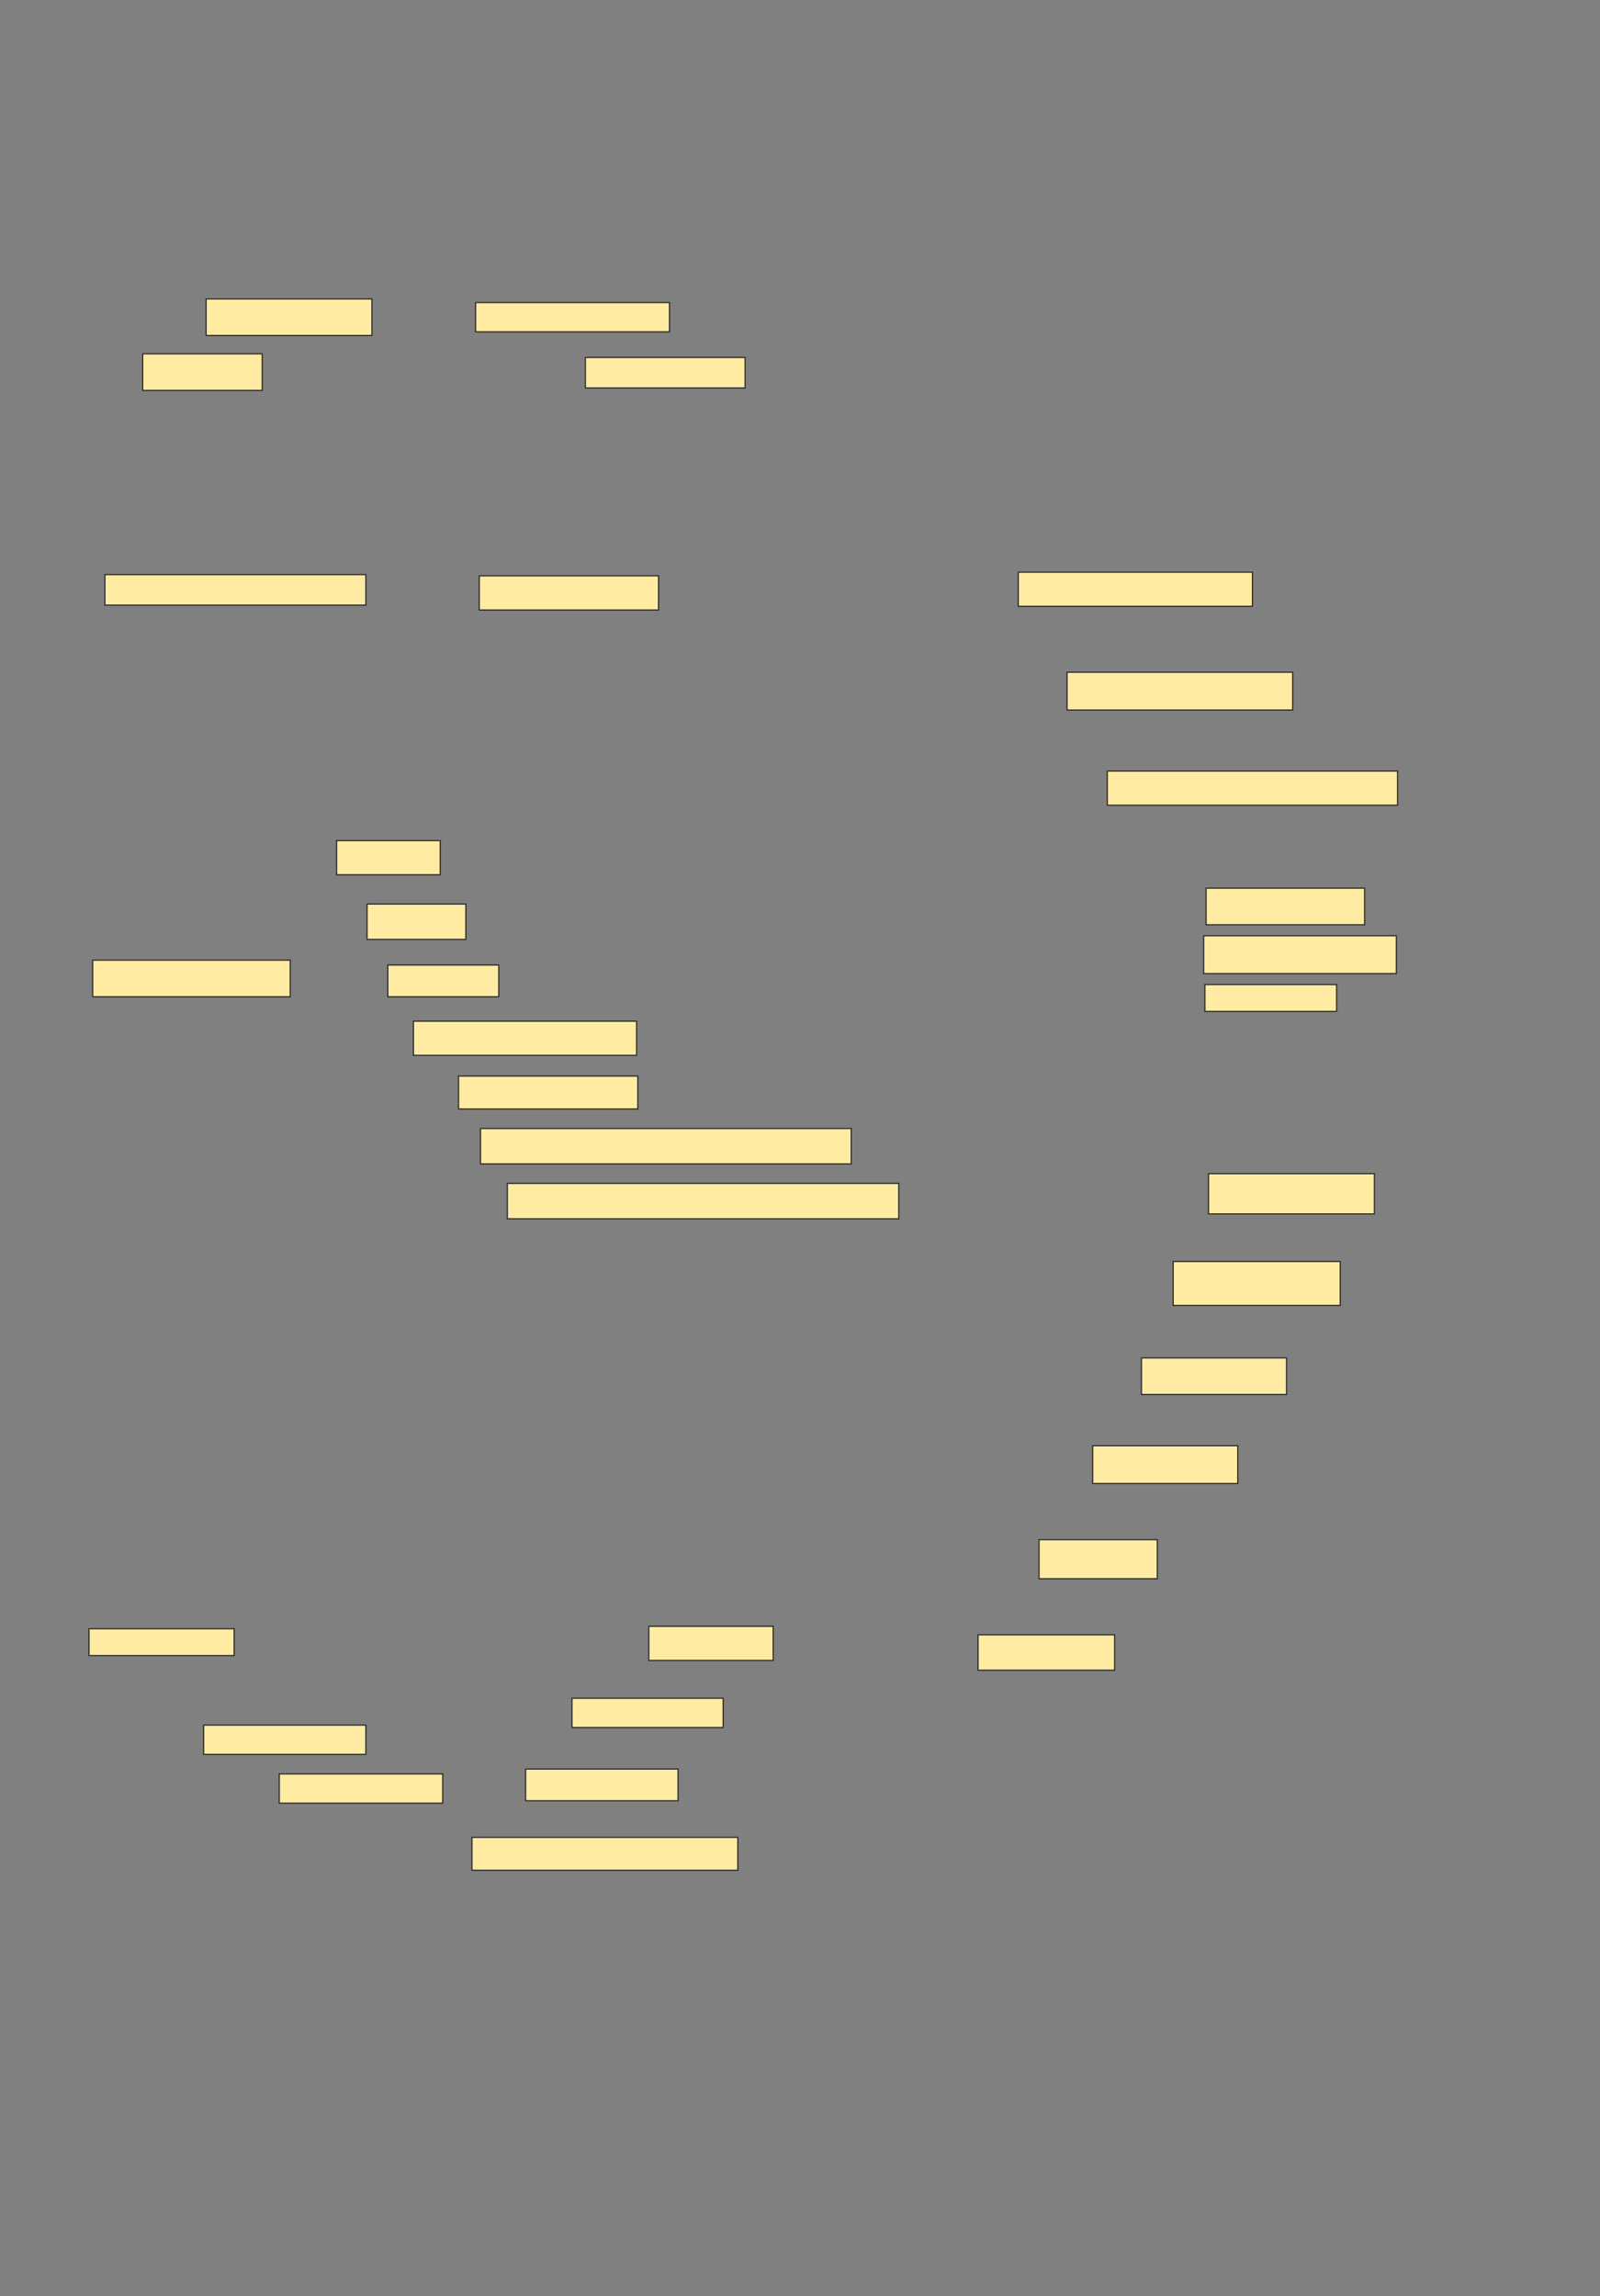 <svg xmlns="http://www.w3.org/2000/svg" width="1312" height="1882">
 <rect width="100%" height="100%" fill="#808080" stroke="none"/>
 <!-- Created with Image Occlusion Enhanced -->
 <g>
  <title>Labels</title>
 </g>
 <g>
  <title>Masks</title>
  <rect id="8ce85425b63a4d029d4c45974091e7fe-ao-1" height="30" width="136" y="245" x="169" stroke="#2D2D2D" fill="#FFEBA2"/>
  <rect id="8ce85425b63a4d029d4c45974091e7fe-ao-2" height="30" width="98" y="290" x="117" stroke="#2D2D2D" fill="#FFEBA2"/>
  <rect id="8ce85425b63a4d029d4c45974091e7fe-ao-3" height="24" width="159" y="248" x="390" stroke="#2D2D2D" fill="#FFEBA2"/>
  <rect id="8ce85425b63a4d029d4c45974091e7fe-ao-4" height="25" width="131" y="293" x="480" stroke="#2D2D2D" fill="#FFEBA2"/>
  <rect id="8ce85425b63a4d029d4c45974091e7fe-ao-5" height="25" width="214" y="471" x="86" stroke="#2D2D2D" fill="#FFEBA2"/>
  <rect id="8ce85425b63a4d029d4c45974091e7fe-ao-6" height="28" width="147" y="472" x="393" stroke="#2D2D2D" fill="#FFEBA2"/>
  <rect id="8ce85425b63a4d029d4c45974091e7fe-ao-7" height="28" width="192" y="469" x="835" stroke="#2D2D2D" fill="#FFEBA2"/>
  <rect id="8ce85425b63a4d029d4c45974091e7fe-ao-8" height="31" width="185" y="551" x="875" stroke="#2D2D2D" fill="#FFEBA2"/>
  <rect id="8ce85425b63a4d029d4c45974091e7fe-ao-9" height="28" width="238" y="632" x="908" stroke="#2D2D2D" fill="#FFEBA2"/>
  <rect id="8ce85425b63a4d029d4c45974091e7fe-ao-10" height="30" width="130" y="728" x="989" stroke="#2D2D2D" fill="#FFEBA2"/>
  <rect id="8ce85425b63a4d029d4c45974091e7fe-ao-11" height="31" width="158" y="767" x="987" stroke="#2D2D2D" fill="#FFEBA2"/>
  <rect id="8ce85425b63a4d029d4c45974091e7fe-ao-12" height="22" width="108" y="807" x="988" stroke="#2D2D2D" fill="#FFEBA2"/>
  <rect id="8ce85425b63a4d029d4c45974091e7fe-ao-13" height="33" width="136" y="962" x="991" stroke="#2D2D2D" fill="#FFEBA2"/>
  <rect id="8ce85425b63a4d029d4c45974091e7fe-ao-14" height="36" width="137" y="1034" x="962" stroke="#2D2D2D" fill="#FFEBA2"/>
  <rect id="8ce85425b63a4d029d4c45974091e7fe-ao-15" height="30" width="119" y="1113" x="936" stroke="#2D2D2D" fill="#FFEBA2"/>
  <rect id="8ce85425b63a4d029d4c45974091e7fe-ao-16" height="31" width="119" y="1185" x="896" stroke="#2D2D2D" fill="#FFEBA2"/>
  <rect id="8ce85425b63a4d029d4c45974091e7fe-ao-17" height="32" width="97" y="1262" x="852" stroke="#2D2D2D" fill="#FFEBA2"/>
  <rect id="8ce85425b63a4d029d4c45974091e7fe-ao-18" height="29" width="112" y="1340" x="802" stroke="#2D2D2D" fill="#FFEBA2"/>
  <rect id="8ce85425b63a4d029d4c45974091e7fe-ao-19" height="28" width="102" y="1333" x="532" stroke="#2D2D2D" fill="#FFEBA2"/>
  <rect id="8ce85425b63a4d029d4c45974091e7fe-ao-20" height="24" width="124" y="1392" x="469" stroke="#2D2D2D" fill="#FFEBA2"/>
  <rect id="8ce85425b63a4d029d4c45974091e7fe-ao-21" height="26" width="125" y="1450" x="431" stroke="#2D2D2D" fill="#FFEBA2"/>
  <rect id="8ce85425b63a4d029d4c45974091e7fe-ao-22" height="27" width="218" y="1506" x="387" stroke="#2D2D2D" fill="#FFEBA2"/>
  <rect id="8ce85425b63a4d029d4c45974091e7fe-ao-23" height="24" width="134" y="1454" x="229" stroke="#2D2D2D" fill="#FFEBA2"/>
  <rect id="8ce85425b63a4d029d4c45974091e7fe-ao-24" height="24" width="133" y="1414" x="167" stroke="#2D2D2D" fill="#FFEBA2"/>
  
  <rect id="8ce85425b63a4d029d4c45974091e7fe-ao-26" height="22" width="119" y="1335" x="73" stroke="#2D2D2D" fill="#FFEBA2"/>
  <rect id="8ce85425b63a4d029d4c45974091e7fe-ao-27" height="30" width="162" y="787" x="76" stroke="#2D2D2D" fill="#FFEBA2"/>
  <rect id="8ce85425b63a4d029d4c45974091e7fe-ao-28" height="28" width="85" y="689" x="276" stroke="#2D2D2D" fill="#FFEBA2"/>
  <rect id="8ce85425b63a4d029d4c45974091e7fe-ao-29" height="29" width="81" y="741" x="301" stroke="#2D2D2D" fill="#FFEBA2"/>
  <rect id="8ce85425b63a4d029d4c45974091e7fe-ao-30" height="26" width="91" y="791" x="318" stroke="#2D2D2D" fill="#FFEBA2"/>
  <rect id="8ce85425b63a4d029d4c45974091e7fe-ao-31" height="28" width="183" y="837" x="339" stroke="#2D2D2D" fill="#FFEBA2"/>
  <rect id="8ce85425b63a4d029d4c45974091e7fe-ao-32" height="27" width="147" y="882" x="376" stroke="#2D2D2D" fill="#FFEBA2"/>
  <rect id="8ce85425b63a4d029d4c45974091e7fe-ao-33" height="29" width="304" y="925" x="394" stroke="#2D2D2D" fill="#FFEBA2"/>
  <rect id="8ce85425b63a4d029d4c45974091e7fe-ao-34" height="29" width="321" y="970" x="416" stroke="#2D2D2D" fill="#FFEBA2"/>
 </g>
</svg>